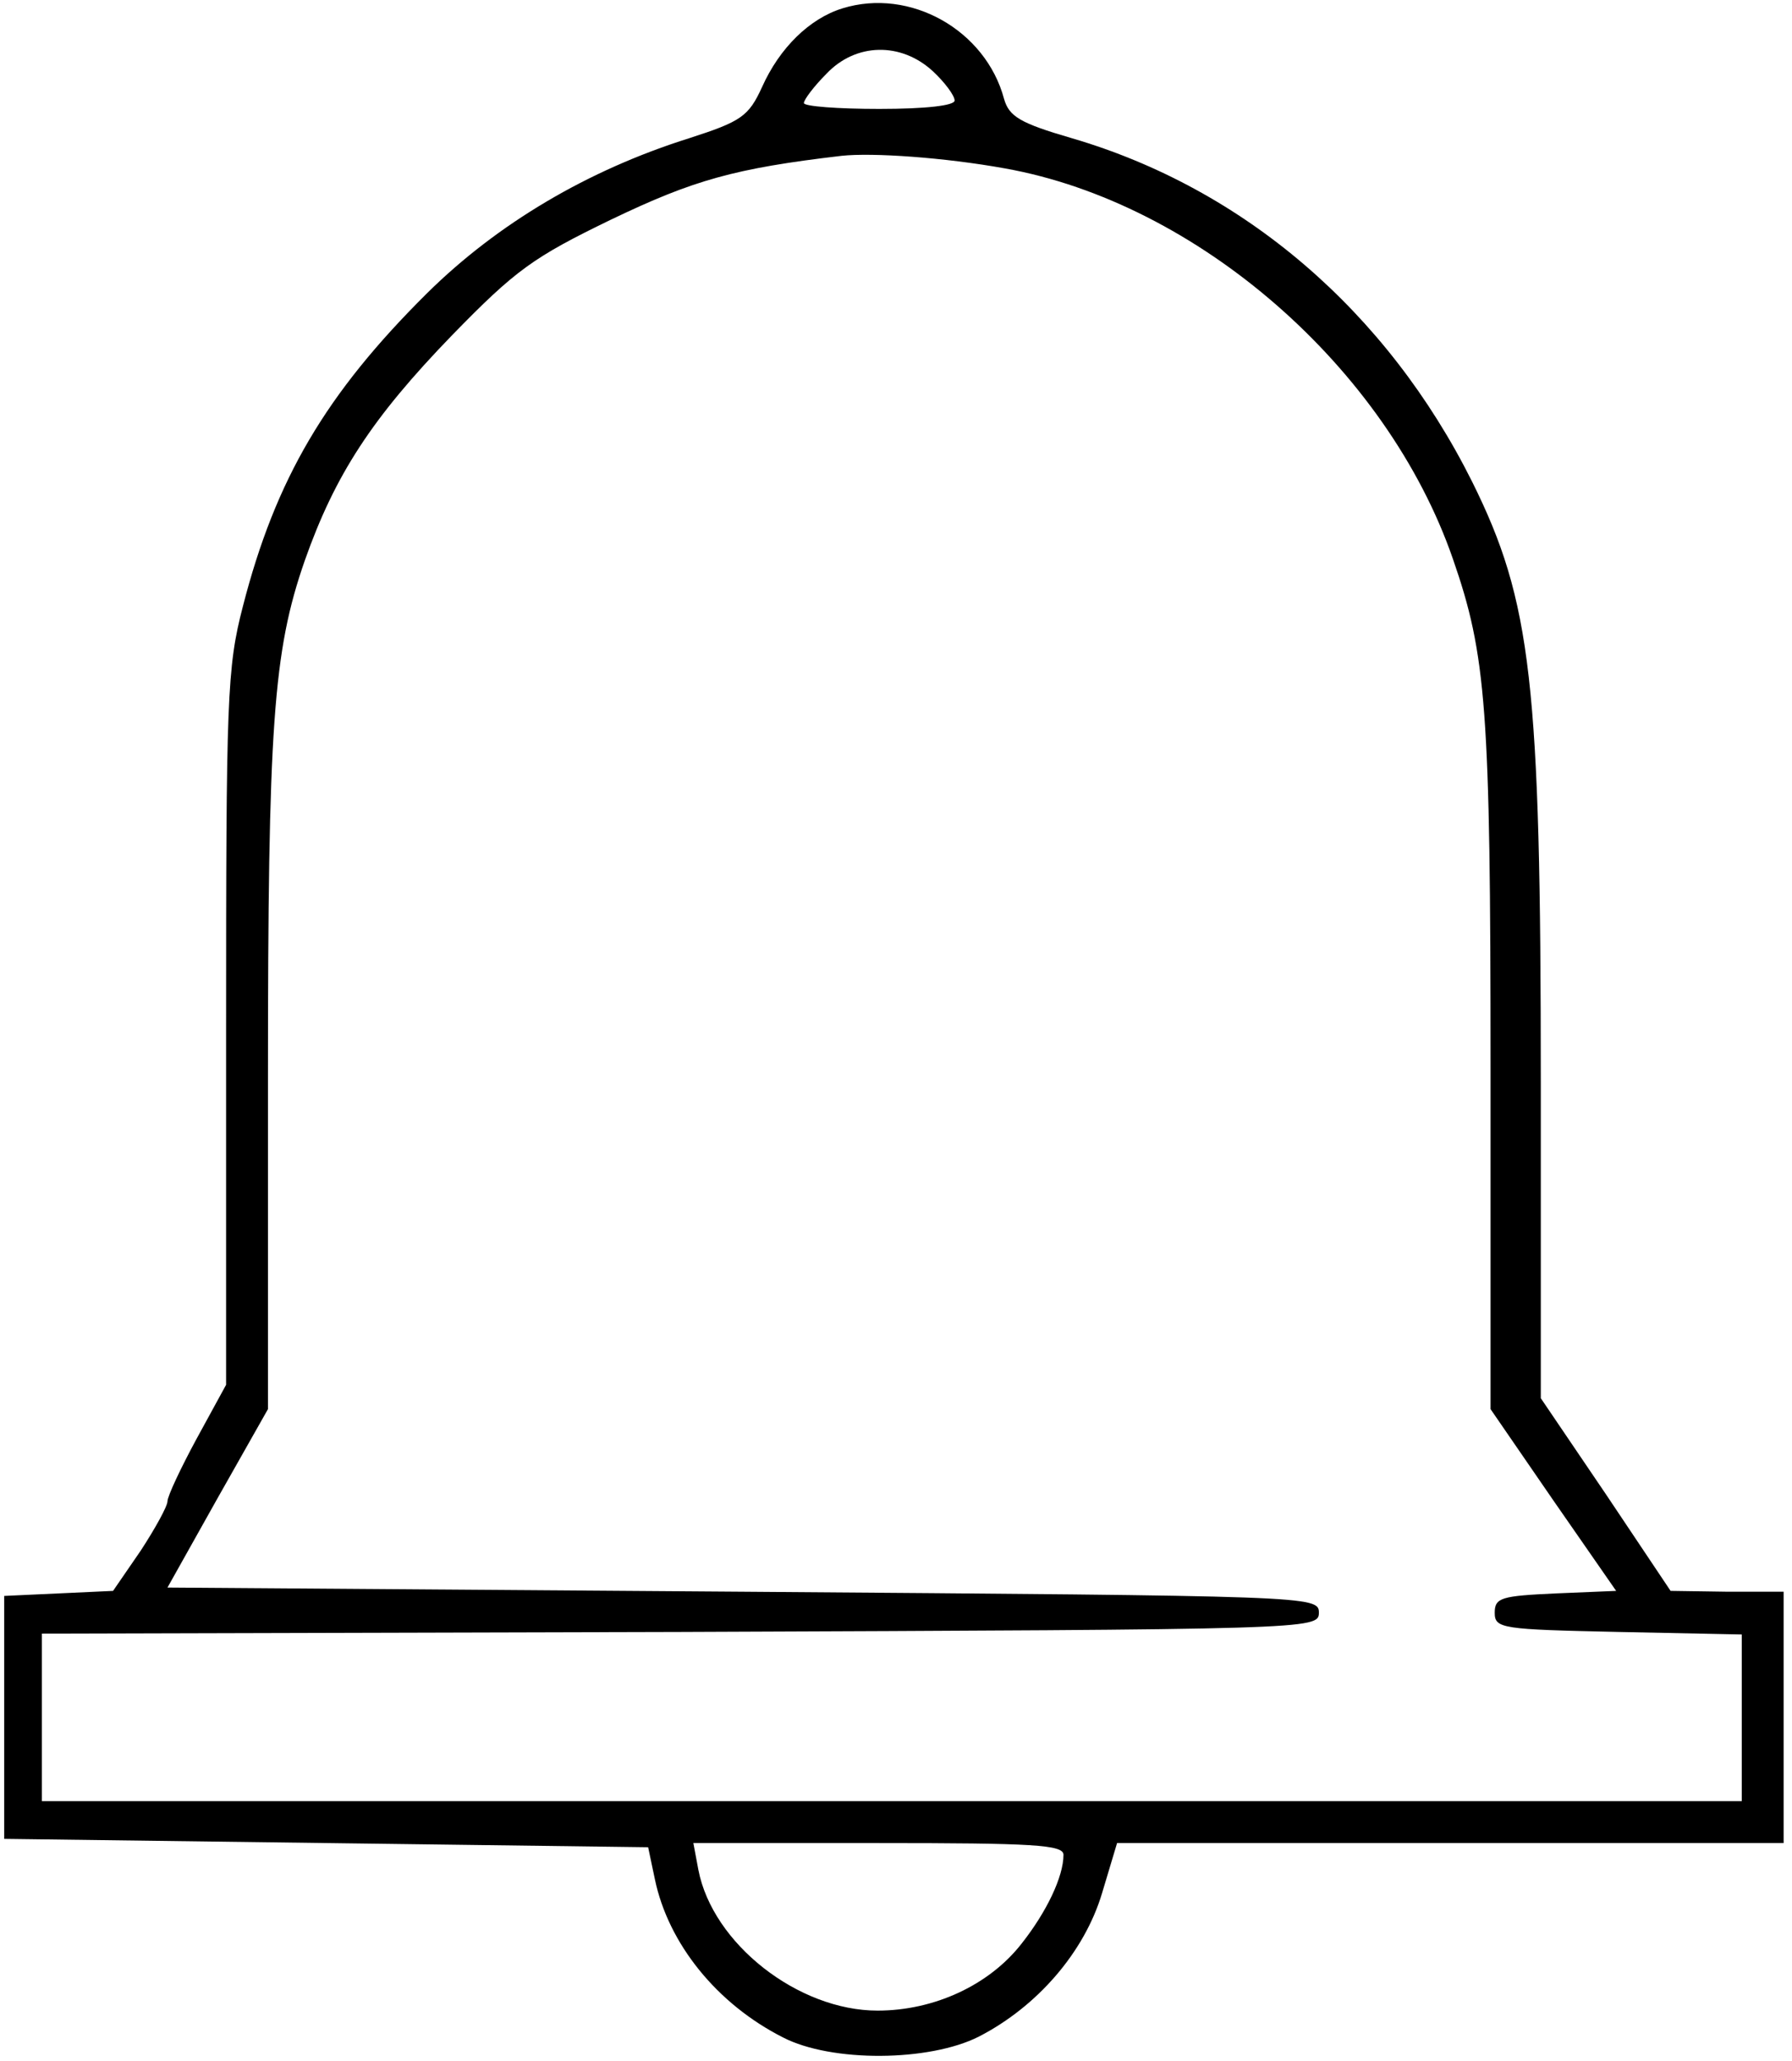 <?xml version="1.0" standalone="no"?>
<!DOCTYPE svg PUBLIC "-//W3C//DTD SVG 20010904//EN"
 "http://www.w3.org/TR/2001/REC-SVG-20010904/DTD/svg10.dtd">
<svg version="1.0" xmlns="http://www.w3.org/2000/svg"
 width="214pt" height="246pt" viewBox="0 0 214 246"
 preserveAspectRatio="xMidYMid meet">
<g transform="translate(0,246) scale(0.1,-0.1)"
 fill="#000" stroke="none">
<path d="M1006 2450 c-39 -12 -75 -47 -96 -94 -16 -35 -25 -41 -87 -61 -121
-38 -229 -102 -313 -185 -121 -120 -181 -222 -220 -374 -19 -73 -20 -110 -20
-504 l0 -425 -35 -64 c-19 -35 -35 -69 -35 -75 0 -6 -15 -33 -32 -59 l-33 -48
-65 -3 -65 -3 0 -145 0 -145 385 -5 384 -5 8 -38 c16 -77 74 -149 153 -189 58
-30 175 -29 234 1 70 36 126 101 147 171 l18 60 398 0 398 0 0 150 0 150 -67
0 -68 1 -77 115 -78 115 0 377 c0 477 -11 574 -82 717 -102 204 -273 350 -478
410 -62 18 -75 26 -81 47 -22 82 -112 133 -193 108z m108 -75 c14 -13 26 -29
26 -35 0 -6 -34 -10 -90 -10 -49 0 -90 3 -90 7 0 4 12 20 27 35 35 37 89 38
127 3z m86 -116 c230 -41 456 -238 535 -466 40 -115 45 -179 45 -607 l0 -408
75 -109 75 -108 -72 -3 c-65 -3 -73 -5 -73 -23 0 -19 8 -20 148 -23 l147 -3 0
-99 0 -100 -1015 0 -1015 0 0 100 0 100 763 2 c754 3 762 3 762 23 0 20 -8 20
-687 25 l-688 5 60 107 60 106 0 394 c0 422 6 510 44 619 36 102 80 170 176
269 76 78 97 93 190 138 98 47 147 61 275 76 37 4 123 -2 195 -15z m70 -2013
c0 -26 -20 -68 -50 -106 -39 -50 -105 -80 -172 -80 -95 0 -197 80 -214 168
l-6 32 221 0 c185 0 221 -2 221 -14z"/>
</g>
</svg>
